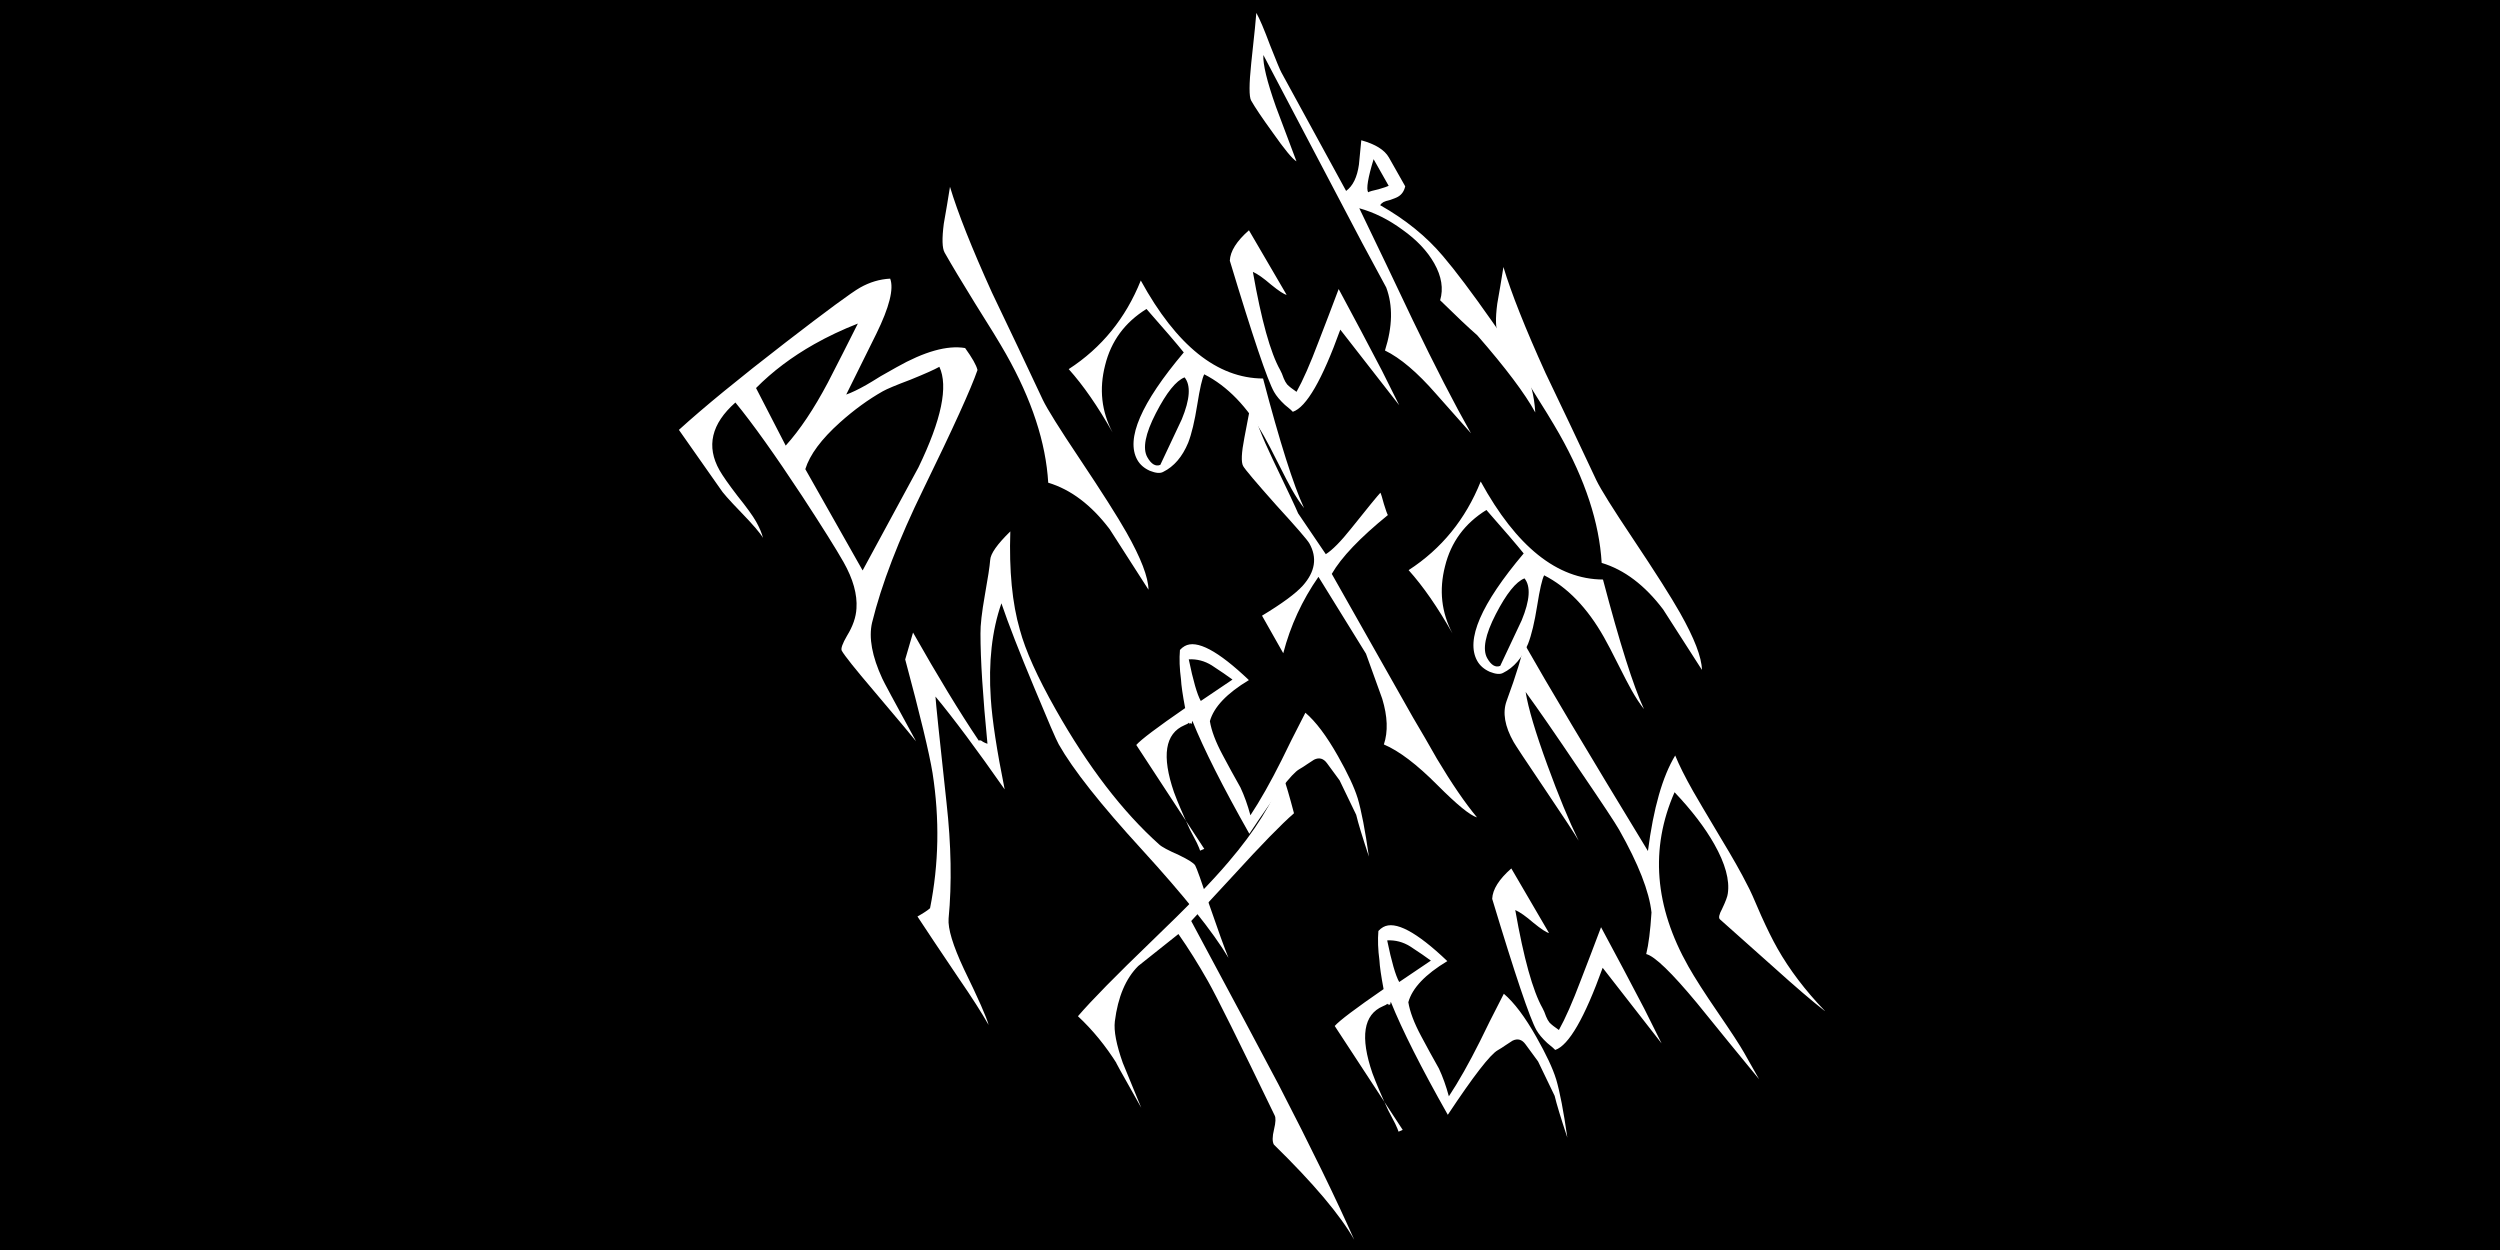 <?xml version="1.0" encoding="UTF-8" standalone="no"?>
<svg
   sodipodi:docname="logo_small4.svg"
   inkscape:version="1.3.2 (091e20ef0f, 2023-11-25, custom)"
   id="svg8"
   version="1.1"
   viewBox="0 0 68.792 34.396"
   height="130"
   width="260"
   xmlns:inkscape="http://www.inkscape.org/namespaces/inkscape"
   xmlns:sodipodi="http://sodipodi.sourceforge.net/DTD/sodipodi-0.dtd"
   xmlns="http://www.w3.org/2000/svg"
   xmlns:svg="http://www.w3.org/2000/svg"
   xmlns:rdf="http://www.w3.org/1999/02/22-rdf-syntax-ns#"
   xmlns:cc="http://creativecommons.org/ns#"
   xmlns:dc="http://purl.org/dc/elements/1.1/">
  <defs
     id="defs2">
    <inkscape:perspective
       id="perspective873"
       inkscape:persp3d-origin="19.490965 : 2.8237787 : 1"
       inkscape:vp_z="53.886798 : 8.5564177 : 1"
       inkscape:vp_y="0 : 1000 : 0"
       inkscape:vp_x="-14.904867 : 8.5564177 : 1"
       sodipodi:type="inkscape:persp3d" />
  </defs>
  <sodipodi:namedview
     inkscape:window-maximized="1"
     inkscape:window-y="198"
     inkscape:window-x="0"
     inkscape:window-height="1221"
     inkscape:window-width="2556"
     units="px"
     showgrid="false"
     inkscape:document-rotation="0"
     inkscape:current-layer="layer1"
     inkscape:document-units="px"
     inkscape:cy="68.942911"
     inkscape:cx="160.74052"
     inkscape:zoom="3.959798"
     inkscape:pageshadow="2"
     inkscape:pageopacity="0.0"
     borderopacity="1.0"
     bordercolor="#666666"
     pagecolor="#ffffff"
     id="base"
     inkscape:showpageshadow="2"
     inkscape:pagecheckerboard="0"
     inkscape:deskcolor="#d1d1d1" />
  <g
     id="layer1"
     inkscape:groupmode="layer"
     inkscape:label="Ebene 1">
    <rect
       y="0"
       x="0"
       height="34.396"
       width="68.792"
       id="rect1085"
       style="color:#000000;overflow:visible;opacity:1;fill:#000000;fill-opacity:1;stroke-width:2.954;stroke-linecap:round;stroke-linejoin:round;stroke-dasharray:5.907, 2.954" />
    <g
       id="text853"
       style="font-size:13.805px;line-height:9.419px;font-family:Creepygirl;-inkscape-font-specification:'Creepygirl, Normal';letter-spacing:0px;word-spacing:0px;fill:#ffffff;stroke-width:1.035px"
       transform="rotate(-29.493)"
       aria-label="Black&#10;Metal&#10;Tech">
      <path
         style="text-align:center;text-anchor:middle"
         d="m 18.4,22.104 q -0.607,0.538 -2.899,2.112 -1.933,1.325 -3.051,2.513 -0.428,0.469 -0.511,1.477 -0.014,0.11 -0.041,1.96 -0.014,-0.124 -0.331,-1.795 -0.221,-1.146 -0.221,-1.381 0,-0.097 0.331,-0.29 0.4,-0.221 0.594,-0.525 0.318,-0.483 0.318,-1.284 0,-0.621 -0.097,-2.14 -0.138,-2.043 -0.331,-3.148 -1.298,0.276 -1.298,1.408 0,0.262 0.083,0.856 0.097,0.594 0.097,0.87 0,0.276 -0.055,0.483 0,-0.221 -0.179,-0.911 -0.179,-0.69 -0.179,-0.842 l -0.193,-1.974 q 1.339,-0.304 3.741,-0.649 2.126,-0.304 2.526,-0.304 0.456,0 0.842,0.193 -0.069,0.442 -1.077,1.132 -1.519,1.035 -1.546,1.049 0.235,0.041 0.607,0.041 0.152,0 0.469,-0.014 0.331,0 0.497,0 1.325,0 1.905,0.469 0.055,0.497 0,0.69 z m -2.236,-2.733 q -0.69,-0.097 -1.325,-0.097 -1.063,0 -1.988,0.262 l -0.069,1.781 q 0.828,-0.276 1.864,-0.939 0.759,-0.497 1.519,-1.008 z m 1.367,2.14 q -0.235,0 -0.87,-0.083 -0.621,-0.097 -0.815,-0.097 -0.69,0 -1.45,0.166 -1.008,0.221 -1.463,0.649 v 3.203 q 1.367,-0.856 2.733,-1.712 1.795,-1.242 1.864,-2.126 z m 2.692,-4.169 q -0.248,1.091 -0.428,3.106 -0.11,1.629 -0.235,3.258 -0.028,0.414 0.083,1.891 0.124,1.67 0.124,2.416 0,1.215 -0.248,1.67 -0.055,-0.98 -0.11,-1.974 -0.166,-1.242 -0.842,-1.947 0.732,-1.491 0.732,-3.658 0,-0.511 -0.055,-1.629 -0.041,-1.049 -0.041,-1.629 0,-0.207 0.373,-0.704 0.331,-0.4 0.649,-0.801 z m 4.901,8.835 q -0.69,2.623 -0.773,3.658 -0.041,-0.262 -0.041,-0.621 0,-0.248 0.028,-0.801 0.028,-0.552 0.028,-0.842 0,-1.394 -0.594,-2.292 -0.152,0.097 -0.58,0.635 -0.428,0.538 -0.732,0.787 -0.497,0.387 -0.994,0.359 -0.138,0 -0.304,-0.207 -0.152,-0.207 -0.152,-0.428 0,-0.994 2.568,-1.947 -0.069,-0.428 -0.304,-1.546 -1.049,0.041 -1.753,0.787 -0.704,0.732 -0.732,1.712 0,-1.242 -0.193,-2.112 1.615,-0.097 2.927,-1.146 -0.041,3.065 1.601,4.004 z M 23.26,25.086 q -0.373,-0.055 -1.173,0.469 -0.801,0.525 -0.801,0.939 0,0.331 0.207,0.359 0.566,-0.4 1.132,-0.801 0.704,-0.552 0.635,-0.966 z m 4.887,-0.028 q -0.028,1.353 -0.069,2.54 -0.055,1.022 -0.055,1.063 -0.124,-0.856 -0.387,-2.609 -1.67,1.436 -2.25,1.325 0,-0.028 -0.097,-0.276 -0.083,-0.262 -0.083,-0.456 0,-0.552 0.718,-3.741 0.207,-0.331 0.87,-0.469 l 0.028,2.057 q -0.083,-0.069 -0.235,-0.456 -0.138,-0.387 -0.262,-0.552 -0.676,1.905 -0.676,2.72 0,0.097 -0.028,0.248 -0.014,0.11 0,0.193 0.028,0.11 0.124,0.304 0.456,-0.276 1.201,-0.897 0.607,-0.497 1.201,-0.994 z m 3.355,4.39 q 0,0.58 -0.318,1.229 0.014,-0.884 -0.345,-2.637 -0.152,-0.428 -0.414,-1.339 0.359,-0.345 0.359,-0.966 0,-0.58 -0.304,-1.229 -0.29,-0.649 -0.745,-1.104 -0.11,1.698 -0.235,3.41 -0.138,2.085 -0.138,3.493 -0.152,-0.718 -0.304,-1.422 -0.235,-1.146 -0.635,-1.726 0.759,-0.704 0.884,-1.491 0.014,-0.704 0.028,-1.394 l 0.179,-5.84 q -0.207,0.318 -0.4,1.408 -0.124,0.801 -0.248,1.588 -0.097,-0.166 -0.179,-1.008 -0.083,-0.732 -0.083,-1.063 0,-0.179 0.511,-0.897 0.704,-0.98 0.801,-1.132 0,0.276 -0.11,0.966 -0.097,0.69 -0.097,0.801 l -0.055,3.714 q 0.345,-0.041 0.663,-0.456 0.193,-0.276 0.387,-0.552 0.428,0.428 0.428,0.787 v 0.911 q -0.138,0.152 -0.318,0.152 -0.069,0 -0.221,-0.028 -0.138,-0.041 -0.193,-0.041 -0.069,0 -0.124,0.028 0.621,1.035 0.815,2.071 0.152,0.787 0.29,2.209 0.124,1.242 0.124,1.56 z m -0.759,-6.185 v -0.842 q -0.58,0.552 -0.58,0.718 0.069,0 0.29,0.069 0.235,0.055 0.29,0.055 z"
         id="path1" />
      <path
         style="text-align:center;text-anchor:middle"
         d="m 16.999,26.415 q -0.842,1.381 -1.104,2.485 -0.221,0.856 -0.221,2.402 0,2.706 0.649,4.625 0.041,0.138 0.331,0.525 0.248,0.359 0.248,0.469 0,0.124 -0.193,1.118 -0.207,1.118 -0.262,1.546 -0.028,-1.242 -0.607,-3.769 -0.566,-2.457 -0.566,-3.645 0,-0.207 0.179,-1.67 0.193,-1.615 0.359,-2.485 -0.897,0.787 -1.546,2.14 -0.387,0.801 -0.897,2.361 -0.193,-2.016 -0.4,-3.161 -0.11,0.221 -1.173,2.692 -0.69,1.615 -1.519,2.802 -0.235,0.345 -0.318,1.422 -0.083,1.353 -0.166,1.67 0,-0.58 -0.083,-1.519 -0.11,-1.394 -0.152,-2.043 0.29,0 0.414,-0.028 1.215,-1.408 1.891,-3.203 0.29,-0.787 0.884,-3.092 0.166,-0.166 0.552,-0.538 0,2.071 0.11,3.479 0.055,0 0.083,0.083 0.041,0.069 0.083,0.11 0.801,-1.808 1.325,-2.733 0.166,-0.304 0.621,-0.856 0.469,-0.566 0.607,-0.773 0.138,-0.221 0.87,-0.414 z m 4.708,11.086 q -0.124,0.538 -0.525,1.56 0.166,-0.842 0.262,-1.173 l 0.069,-1.049 -0.069,-0.58 q -0.028,-0.248 -0.262,-0.262 -0.055,0 -0.221,0.014 -0.152,0.014 -0.262,0.014 -0.359,0 -2.071,0.87 0,-2.236 0.166,-3.479 -0.069,0.083 -0.069,0.055 v 0.014 q 0,-0.069 -0.055,-0.014 0.028,0 0.014,-0.055 -0.041,0.014 -0.138,0 -0.87,-0.097 -1.16,1.463 -0.069,0.428 -0.124,1.104 l -0.014,0.414 q -0.014,0.179 -0.028,0.235 l 0.124,0.014 -0.221,-3.41 q 0.276,-0.097 1.67,-0.221 0.179,-0.525 0.29,-0.745 0.166,-0.414 0.373,-0.718 0.083,-0.028 0.166,-0.028 0.566,0 1.077,1.684 -1.063,0.028 -1.491,0.456 -0.138,0.373 -0.152,0.98 -0.014,0.511 -0.014,1.022 -0.028,0.373 -0.138,0.801 0.649,-0.331 1.491,-0.897 0.414,-0.29 1.215,-0.815 0.193,0.525 0.193,1.477 0,0.828 -0.097,1.27 z m -1.698,-5.149 q -0.166,-0.304 -0.469,-0.456 -0.276,0.856 -0.276,1.16 l 1.049,-0.083 Q 20.216,32.752 20.009,32.352 Z m 6.378,-1.85 q 0,0.055 -0.069,0.318 -0.055,0.248 -0.055,0.318 -1.463,0.248 -2.14,0.649 v 4.542 q 0.014,0.649 0.014,1.311 0.028,1.187 0.166,1.947 -0.207,-0.207 -0.511,-1.311 -0.318,-1.16 -0.732,-1.698 0.414,-0.373 0.58,-1.118 0.11,-0.649 0.221,-1.298 l -0.097,-2.485 q -1.063,0.511 -1.878,1.353 v -1.187 q 0.966,-0.028 1.381,-0.166 0.732,-0.248 0.732,-0.925 0,-0.166 -0.276,-1.367 -0.262,-1.215 -0.262,-1.381 0,-0.179 0.414,-0.663 0.566,-0.663 0.621,-0.732 -0.166,0.621 -0.235,1.629 -0.097,1.436 -0.124,1.643 l 0.11,1.353 q 0.318,-0.014 0.966,-0.276 0.994,-0.4 1.173,-0.456 z m 4.155,5.094 q -0.69,2.623 -0.773,3.658 -0.041,-0.262 -0.041,-0.621 0,-0.248 0.028,-0.801 0.028,-0.552 0.028,-0.842 0,-1.394 -0.594,-2.292 -0.152,0.097 -0.58,0.635 -0.428,0.538 -0.732,0.787 -0.497,0.387 -0.994,0.359 -0.138,0 -0.304,-0.207 -0.152,-0.207 -0.152,-0.428 0,-0.994 2.568,-1.947 -0.069,-0.428 -0.304,-1.546 -1.049,0.041 -1.753,0.787 -0.704,0.732 -0.732,1.712 0,-1.242 -0.193,-2.112 1.615,-0.097 2.927,-1.146 -0.041,3.065 1.601,4.004 z m -1.864,-1.091 q -0.373,-0.055 -1.173,0.469 -0.801,0.525 -0.801,0.939 0,0.331 0.207,0.359 0.566,-0.4 1.132,-0.801 0.704,-0.552 0.635,-0.966 z m 3.714,-7.745 q -0.248,1.091 -0.428,3.106 -0.11,1.629 -0.235,3.258 -0.028,0.414 0.083,1.891 0.124,1.67 0.124,2.416 0,1.215 -0.248,1.67 -0.055,-0.98 -0.11,-1.974 -0.166,-1.242 -0.842,-1.947 0.732,-1.491 0.732,-3.658 0,-0.511 -0.055,-1.629 -0.041,-1.049 -0.041,-1.629 0,-0.207 0.373,-0.704 0.331,-0.4 0.649,-0.801 z"
         id="path2" />
      <path
         style="text-align:center;text-anchor:middle"
         d="m 20.223,35.945 q -0.069,0.387 -0.248,1.063 -0.676,0.138 -2.278,0.663 -0.828,0.262 -1.643,0.525 -0.083,3.741 -0.124,5.108 -0.11,2.913 -0.29,4.735 0,-1.173 -0.635,-3.368 0,-0.138 0.207,-0.359 0.207,-0.221 0.207,-0.331 0.221,-3.382 0.221,-4.114 0,-0.815 -0.069,-1.532 -0.69,0.11 -1.394,0.221 -0.704,0.193 -1.311,1.008 -0.235,0.318 -0.373,1.104 -0.083,0.663 -0.166,1.325 0,-1.684 0.014,-1.367 -0.041,-0.897 -0.29,-1.684 0.801,-0.29 2.789,-0.801 1.947,-0.497 2.913,-0.856 1.56,-0.566 2.471,-1.339 z m 2.43,10.975 q -0.124,0.538 -0.525,1.56 0.166,-0.842 0.262,-1.173 l 0.069,-1.049 -0.069,-0.58 q -0.028,-0.248 -0.262,-0.262 -0.055,0 -0.221,0.014 -0.152,0.014 -0.262,0.014 -0.359,0 -2.071,0.87 0,-2.236 0.166,-3.479 -0.069,0.083 -0.069,0.055 v 0.014 q 0,-0.069 -0.055,-0.014 0.028,0 0.014,-0.055 -0.041,0.014 -0.138,0 -0.87,-0.097 -1.16,1.463 -0.069,0.428 -0.124,1.104 l -0.014,0.414 q -0.014,0.179 -0.028,0.235 l 0.124,0.014 -0.221,-3.41 q 0.276,-0.097 1.67,-0.221 0.179,-0.525 0.29,-0.745 0.166,-0.414 0.373,-0.718 0.083,-0.028 0.166,-0.028 0.566,0 1.077,1.684 -1.063,0.028 -1.491,0.456 -0.138,0.373 -0.152,0.98 -0.014,0.511 -0.014,1.022 -0.028,0.373 -0.138,0.801 0.649,-0.331 1.491,-0.897 0.414,-0.29 1.215,-0.815 0.193,0.525 0.193,1.477 0,0.828 -0.097,1.27 z M 20.954,41.771 q -0.166,-0.304 -0.469,-0.456 -0.276,0.856 -0.276,1.16 l 1.049,-0.083 q -0.097,-0.221 -0.304,-0.621 z m 4.832,2.126 q -0.028,1.353 -0.069,2.54 -0.055,1.022 -0.055,1.063 -0.124,-0.856 -0.387,-2.609 -1.67,1.436 -2.25,1.325 0,-0.028 -0.097,-0.276 -0.083,-0.262 -0.083,-0.456 0,-0.552 0.718,-3.741 0.207,-0.331 0.87,-0.469 l 0.028,2.057 q -0.083,-0.069 -0.235,-0.456 -0.138,-0.387 -0.262,-0.552 -0.676,1.905 -0.676,2.72 0,0.097 -0.028,0.248 -0.014,0.11 0,0.193 0.028,0.11 0.124,0.304 0.456,-0.276 1.201,-0.897 0.607,-0.497 1.201,-0.994 z m 4.224,5.039 q -0.248,-0.594 -0.635,-1.753 -0.483,-1.422 -0.635,-1.864 -0.028,-0.083 0.193,-0.221 0.276,-0.193 0.345,-0.29 0.345,-0.442 0.345,-1.367 0,-0.787 -0.248,-1.781 -2.029,1.519 -2.029,4.362 0,0.552 0.083,1.505 0.083,0.966 0.083,1.311 v 0.842 q -0.235,-1.339 -0.456,-2.664 -0.29,-1.615 -0.552,-1.864 0.276,-0.29 0.69,-0.925 0.345,-0.801 0.345,-2.416 0,-0.318 -0.138,-1.974 -0.138,-1.767 -0.235,-2.595 -0.235,0.635 -0.469,2.043 -0.221,1.325 -0.276,2.236 0,-0.29 -0.11,-1.684 -0.11,-1.394 -0.11,-1.56 0,-0.745 0.387,-1.077 0.911,-0.773 1.201,-1.146 0,1.891 0.152,6.654 1.063,-1.422 1.947,-1.919 -0.055,0.428 -0.055,1.104 0,0.29 0.028,1.491 0.028,0.939 0,1.477 0,0.207 -0.083,0.925 -0.055,0.594 -0.055,1.008 0,1.008 0.29,2.14 z"
         id="path3" />
    </g>
  </g>
</svg>
